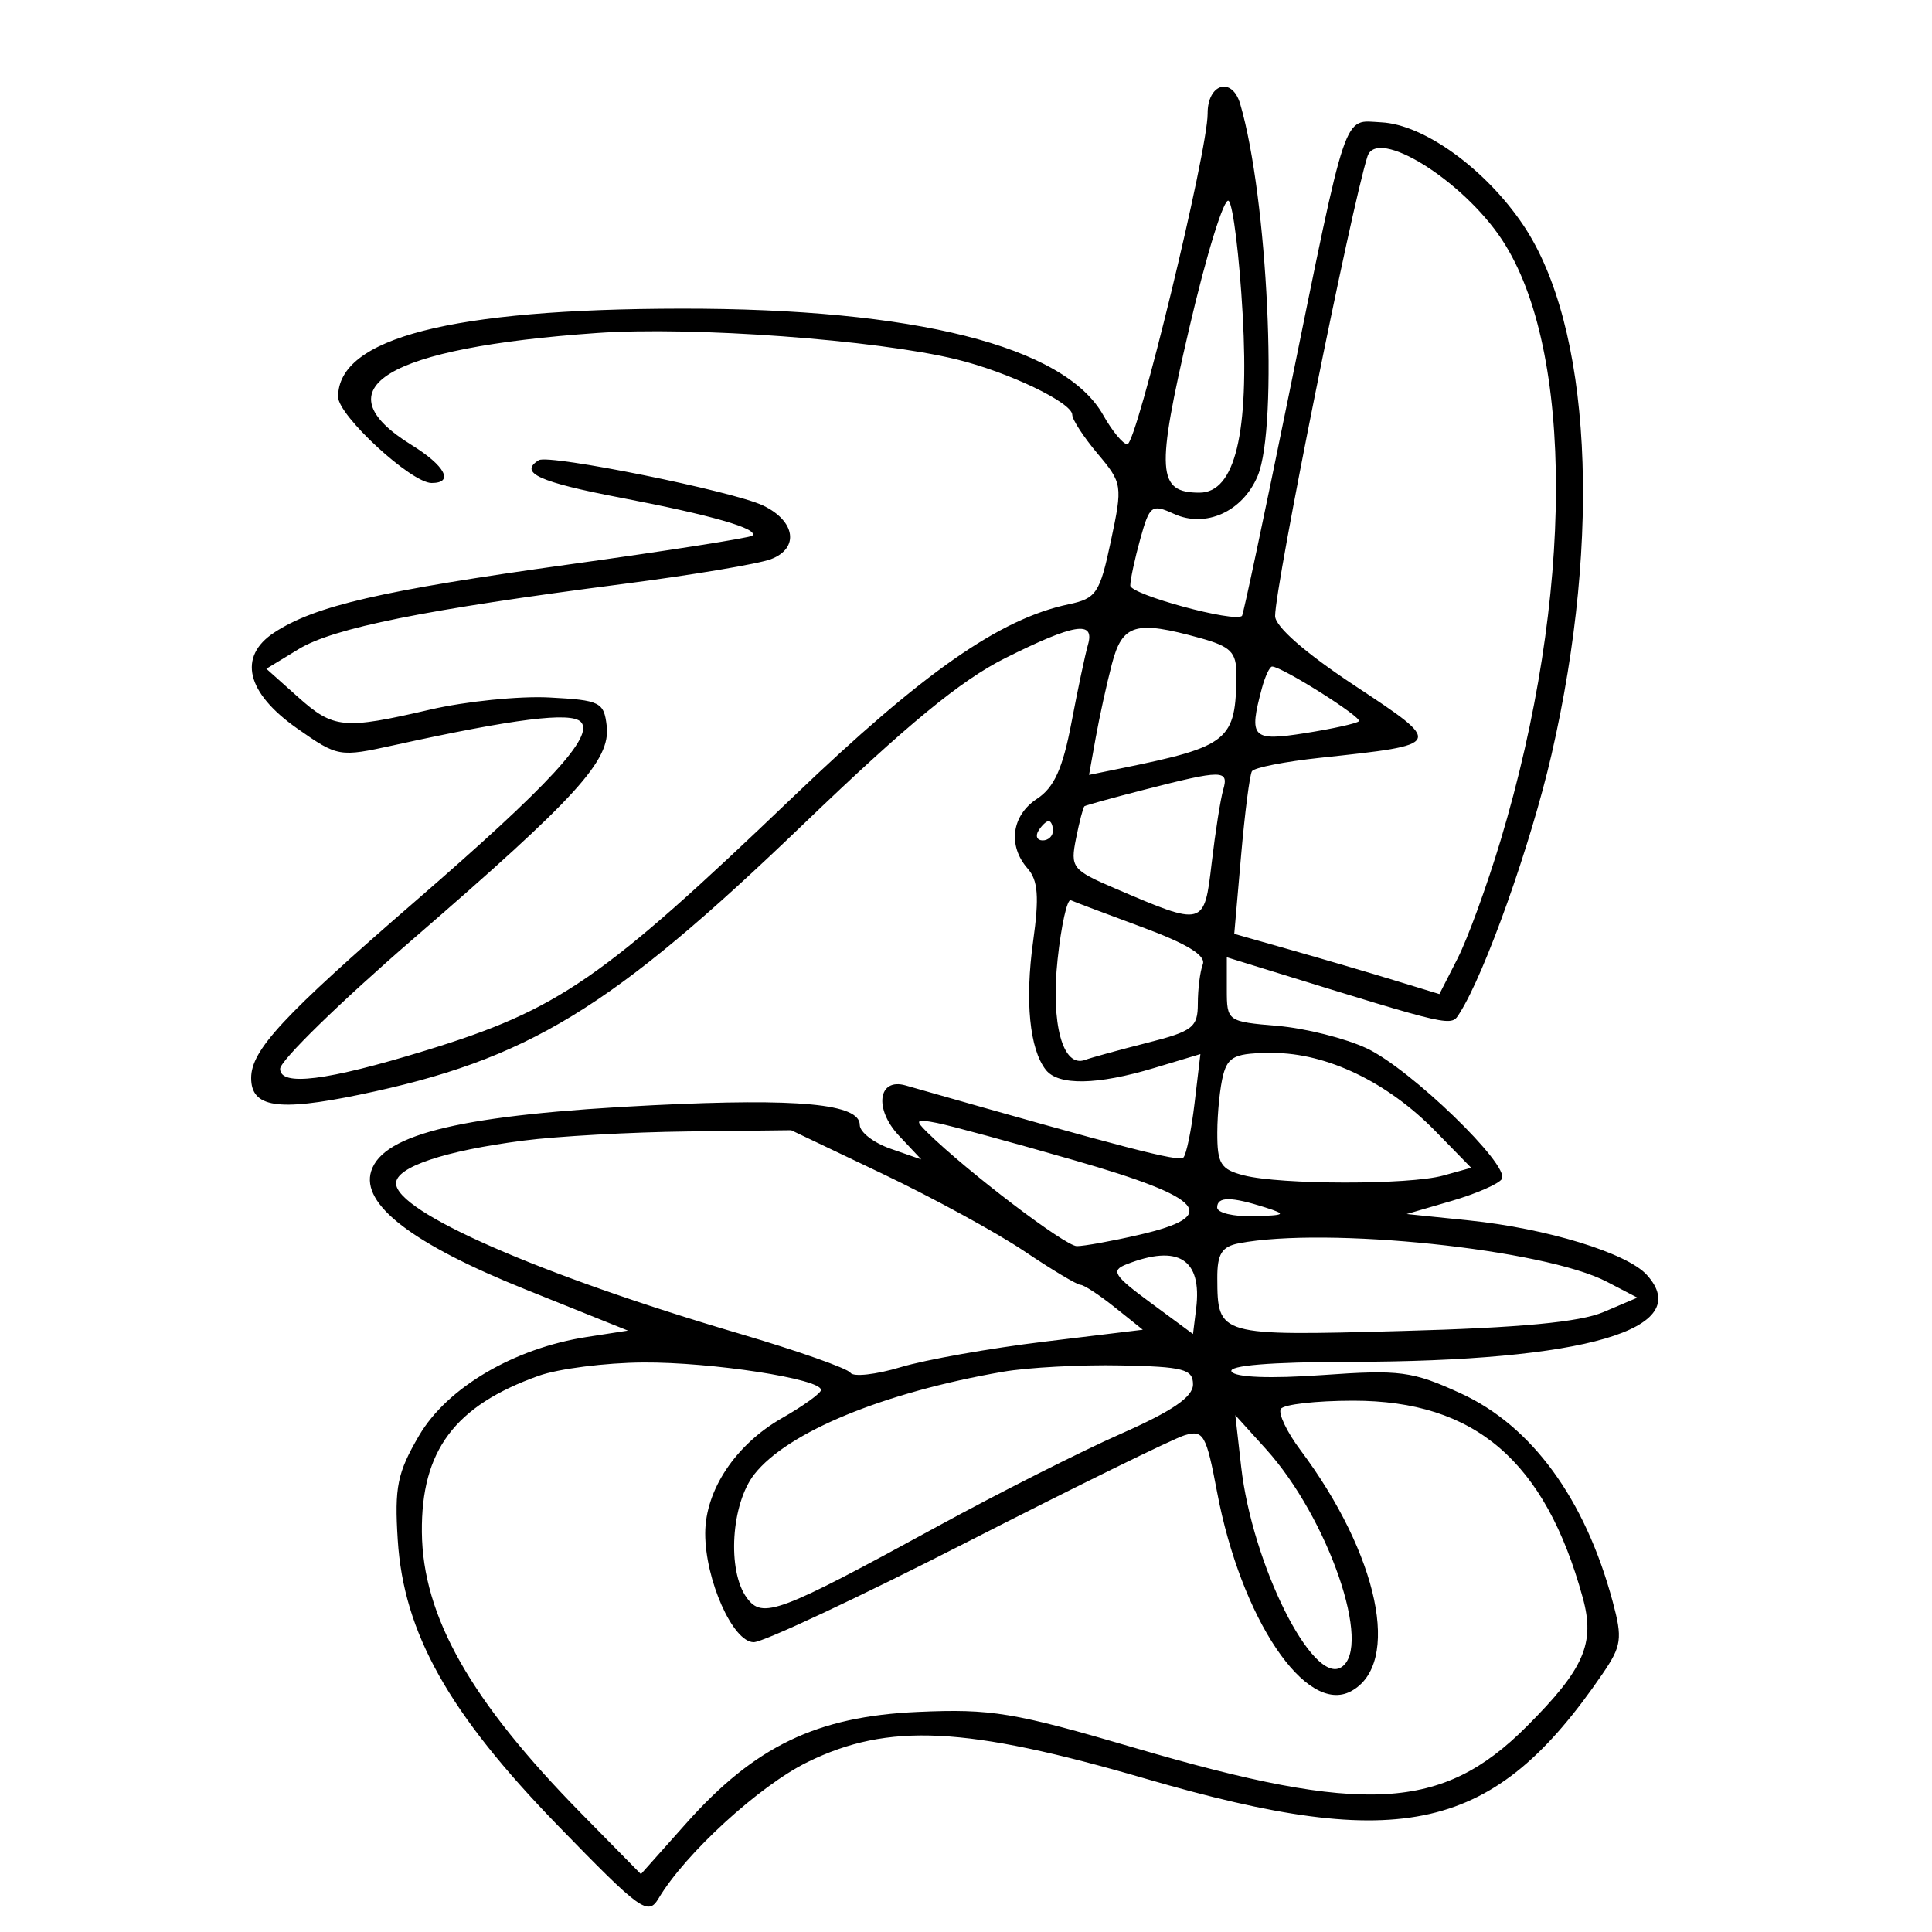 <svg xmlns="http://www.w3.org/2000/svg" width="200" height="200" viewBox="0 0 200 200" version="1.1">
	<path d="M 125.014 11.750 C 125.033 15.631, 117.668 45.973, 116.703 45.988 C 116.265 45.994, 115.140 44.637, 114.203 42.970 C 110.186 35.825, 94.690 31.918, 70.500 31.951 C 46.698 31.983, 35 34.990, 35 41.077 C 35 43.019, 42.573 50, 44.680 50 C 47.028 50, 46.085 48.216, 42.599 46.061 C 33.064 40.168, 39.966 36.005, 61.812 34.472 C 71.694 33.778, 90.681 35.171, 99 37.198 C 104.372 38.508, 111 41.681, 111 42.944 C 111 43.440, 112.182 45.251, 113.627 46.969 C 116.192 50.017, 116.224 50.231, 115.001 55.993 C 113.850 61.420, 113.497 61.949, 110.624 62.556 C 103.486 64.062, 95.601 69.571, 82.145 82.453 C 62.329 101.424, 57.839 104.521, 44 108.766 C 33.820 111.888, 29 112.491, 29 110.641 C 29 109.798, 35.194 103.750, 42.765 97.203 C 59.756 82.509, 63.218 78.701, 62.807 75.150 C 62.520 72.674, 62.129 72.481, 56.857 72.203 C 53.754 72.040, 48.213 72.603, 44.545 73.453 C 35.531 75.544, 34.531 75.446, 30.803 72.115 L 27.574 69.230 30.921 67.194 C 34.527 65.001, 43.951 63.108, 64.483 60.453 C 71.623 59.529, 78.518 58.373, 79.805 57.884 C 82.768 56.757, 82.353 53.934, 78.988 52.328 C 75.870 50.840, 56.821 46.992, 55.774 47.639 C 53.677 48.936, 55.786 49.902, 64.250 51.523 C 73.692 53.332, 78.590 54.744, 77.881 55.453 C 77.662 55.671, 69.104 57.014, 58.862 58.436 C 39.443 61.134, 32.614 62.713, 28.391 65.479 C 24.595 67.967, 25.492 71.714, 30.769 75.413 C 34.978 78.363, 35.117 78.387, 40.769 77.146 C 53.278 74.398, 59.073 73.673, 60.122 74.722 C 61.572 76.172, 56.886 81.255, 43.021 93.270 C 29.273 105.183, 26 108.707, 26 111.596 C 26 114.643, 28.758 115.072, 37.166 113.332 C 54.654 109.712, 63.230 104.485, 83.236 85.254 C 93.896 75.007, 99.472 70.421, 104.057 68.129 C 111.225 64.547, 113.367 64.203, 112.624 66.750 C 112.344 67.713, 111.573 71.345, 110.913 74.821 C 110.013 79.558, 109.121 81.530, 107.356 82.686 C 104.716 84.416, 104.298 87.544, 106.389 89.921 C 107.458 91.136, 107.587 92.867, 106.950 97.432 C 106.089 103.607, 106.582 108.610, 108.263 110.750 C 109.559 112.400, 113.582 112.331, 119.473 110.558 L 124.265 109.116 123.663 114.194 C 123.333 116.986, 122.811 119.523, 122.503 119.830 C 122.036 120.297, 116.542 118.870, 93.745 112.363 C 90.890 111.548, 90.462 114.798, 93.060 117.564 L 95.373 120.026 92.187 118.915 C 90.434 118.304, 89 117.194, 89 116.447 C 89 114.266, 82.703 113.667, 67.591 114.413 C 48.046 115.377, 39.662 117.337, 38.427 121.232 C 37.337 124.664, 42.698 128.779, 54.368 133.470 L 65.003 137.744 60.751 138.403 C 53.219 139.570, 46.297 143.636, 43.384 148.607 C 41.133 152.448, 40.827 153.945, 41.175 159.414 C 41.789 169.050, 46.425 177.320, 57.749 188.978 C 66.348 197.830, 67.082 198.360, 68.183 196.511 C 70.948 191.866, 78.636 184.836, 83.613 182.401 C 91.968 178.313, 99.979 178.708, 118.575 184.125 C 145.216 191.885, 154.635 189.726, 165.890 173.280 C 167.871 170.385, 167.977 169.629, 166.942 165.786 C 164.083 155.168, 158.561 147.604, 151.212 144.240 C 146.197 141.943, 144.934 141.776, 136.906 142.346 C 131.499 142.730, 127.865 142.591, 127.491 141.986 C 127.103 141.358, 131.536 140.993, 139.691 140.980 C 164.106 140.942, 175.562 137.593, 170.481 131.979 C 168.426 129.709, 160.116 127.163, 152.059 126.336 L 145.618 125.675 150.260 124.322 C 152.813 123.577, 155.157 122.554, 155.470 122.048 C 156.338 120.644, 146.023 110.663, 141.500 108.530 C 139.300 107.493, 135.137 106.443, 132.250 106.198 C 127.058 105.757, 127 105.716, 127 102.424 L 127 99.096 131.250 100.409 C 150.697 106.418, 150.193 106.304, 151.099 104.881 C 153.733 100.743, 158.466 87.428, 160.609 78.127 C 165.853 55.363, 164.699 33.723, 157.685 23.298 C 153.781 17.495, 147.407 12.882, 142.991 12.663 C 138.983 12.465, 139.555 10.776, 133.398 41 C 130.878 53.375, 128.707 63.612, 128.574 63.750 C 127.858 64.493, 117.001 61.548, 117.006 60.612 C 117.009 60, 117.475 57.830, 118.042 55.788 C 119.011 52.300, 119.222 52.144, 121.536 53.199 C 124.817 54.693, 128.653 52.950, 130.197 49.262 C 132.353 44.113, 131.237 20.447, 128.381 10.750 C 127.540 7.897, 124.998 8.651, 125.014 11.750 M 141.564 16.181 C 139.904 21.316, 132 60.644, 132 63.769 C 132 64.859, 135.109 67.580, 140.206 70.952 C 149.493 77.094, 149.504 77.070, 136.698 78.442 C 133.026 78.835, 129.832 79.463, 129.600 79.838 C 129.369 80.212, 128.862 84.153, 128.475 88.595 L 127.770 96.672 133.635 98.338 C 136.861 99.254, 141.639 100.657, 144.254 101.455 L 149.007 102.906 150.896 99.203 C 151.934 97.166, 153.935 91.675, 155.340 87 C 162.924 61.781, 162.988 36.206, 155.495 24.831 C 151.421 18.645, 142.548 13.136, 141.564 16.181 M 123.099 34.029 C 119.648 48.869, 119.783 51, 124.173 51 C 127.848 51, 129.335 44.865, 128.642 32.563 C 128.303 26.547, 127.653 21.253, 127.197 20.797 C 126.741 20.341, 124.897 26.296, 123.099 34.029 M 115.100 68.750 C 114.562 70.813, 113.810 74.236, 113.429 76.358 L 112.737 80.217 116.118 79.526 C 127.225 77.258, 127.952 76.663, 127.986 69.797 C 127.998 67.521, 127.408 66.929, 124.250 66.053 C 117.542 64.190, 116.184 64.590, 115.100 68.750 M 130.630 71.250 C 129.250 76.402, 129.601 76.764, 135.126 75.891 C 137.946 75.445, 140.441 74.892, 140.672 74.662 C 141.061 74.272, 132.696 69, 131.689 69 C 131.438 69, 130.962 70.013, 130.630 71.250 M 118.500 81.738 C 115.200 82.585, 112.392 83.361, 112.260 83.462 C 112.129 83.563, 111.736 85.068, 111.389 86.806 C 110.787 89.814, 110.985 90.065, 115.471 91.988 C 124.655 95.924, 124.660 95.923, 125.435 89.327 C 125.811 86.122, 126.347 82.713, 126.627 81.750 C 127.229 79.674, 126.546 79.673, 118.500 81.738 M 107.500 86 C 107.160 86.550, 107.359 87, 107.941 87 C 108.523 87, 109 86.550, 109 86 C 109 85.450, 108.802 85, 108.559 85 C 108.316 85, 107.840 85.450, 107.500 86 M 109.483 99.319 C 108.768 105.991, 110.021 110.575, 112.327 109.720 C 112.972 109.481, 115.862 108.686, 118.750 107.953 C 123.476 106.755, 124 106.349, 124 103.893 C 124 102.392, 124.231 100.562, 124.513 99.827 C 124.862 98.917, 122.876 97.696, 118.275 95.996 C 114.563 94.623, 111.220 93.363, 110.848 93.195 C 110.476 93.027, 109.861 95.783, 109.483 99.319 M 126.630 111.250 C 126.299 112.487, 126.021 115.179, 126.014 117.231 C 126.002 120.468, 126.364 121.056, 128.750 121.671 C 132.566 122.654, 145.891 122.669, 149.398 121.694 L 152.296 120.888 148.590 117.092 C 143.642 112.025, 137.349 109, 131.757 109 C 127.911 109, 127.143 109.337, 126.630 111.250 M 96 117.231 C 100.152 121.304, 110.271 129, 111.476 129 C 112.230 129, 115.132 128.473, 117.924 127.828 C 126.387 125.875, 124.778 124.019, 111.237 120.119 C 104.782 118.260, 98.375 116.518, 97 116.249 C 94.788 115.816, 94.673 115.929, 96 117.231 M 54.173 118.075 C 45.991 119.136, 41 120.812, 41 122.496 C 41 125.458, 55.845 131.961, 76.500 138.046 C 82.550 139.829, 87.742 141.657, 88.038 142.110 C 88.334 142.562, 90.673 142.301, 93.236 141.530 C 95.798 140.758, 102.487 139.571, 108.099 138.890 L 118.304 137.654 115.402 135.332 C 113.806 134.055, 112.208 133.008, 111.850 133.005 C 111.493 133.002, 108.872 131.433, 106.026 129.517 C 103.179 127.602, 96.587 124.002, 91.376 121.517 L 81.902 117 71.201 117.127 C 65.315 117.197, 57.653 117.623, 54.173 118.075 M 126 125 C 126 125.550, 127.688 125.955, 129.750 125.900 C 133.097 125.811, 133.231 125.715, 131 125 C 127.425 123.855, 126 123.855, 126 125 M 128.250 128.706 C 126.475 129.048, 126.003 129.810, 126.015 132.320 C 126.044 138.295, 126.073 138.304, 145.139 137.784 C 157.369 137.451, 163.534 136.871, 166 135.822 L 169.500 134.333 166.340 132.687 C 159.860 129.313, 137.326 126.958, 128.250 128.706 M 116.612 130.882 C 114.964 131.529, 115.284 132.037, 119.112 134.861 L 123.500 138.099 123.825 135.465 C 124.455 130.346, 121.982 128.774, 116.612 130.882 M 55.759 142.423 C 47.064 145.526, 43.593 150.172, 43.672 158.603 C 43.753 167.328, 48.711 176.074, 60.197 187.754 L 66.348 194.009 71.054 188.729 C 78.154 180.762, 84.560 177.683, 95 177.218 C 102.639 176.878, 104.918 177.256, 117.500 180.949 C 141.207 187.909, 149.295 187.469, 158.016 178.748 C 163.997 172.768, 165.149 170.126, 163.844 165.384 C 159.953 151.236, 152.688 145, 140.099 145 C 136.259 145, 132.881 145.383, 132.592 145.851 C 132.303 146.319, 133.212 148.231, 134.612 150.101 C 142.730 160.939, 145.106 172.267, 139.852 175.079 C 135.185 177.577, 128.468 167.579, 125.990 154.447 C 124.869 148.504, 124.578 147.996, 122.631 148.579 C 121.459 148.930, 111.349 153.893, 100.164 159.608 C 88.979 165.324, 79.016 170, 78.023 170 C 75.869 170, 72.998 163.554, 73.004 158.730 C 73.009 154.259, 76.146 149.548, 80.942 146.809 C 83.165 145.539, 84.988 144.225, 84.992 143.888 C 85.007 142.746, 73.701 141, 66.583 141.044 C 62.687 141.068, 57.817 141.689, 55.759 142.423 M 103.831 142.004 C 91.495 144.136, 81.528 148.242, 78.095 152.607 C 75.681 155.675, 75.254 162.598, 77.306 165.403 C 78.931 167.626, 80.577 167.010, 97.037 158.018 C 103.342 154.573, 111.875 150.264, 116 148.442 C 121.360 146.074, 123.500 144.611, 123.500 143.314 C 123.500 141.737, 122.522 141.480, 116 141.349 C 111.875 141.265, 106.399 141.560, 103.831 142.004 M 128.485 151.835 C 129.632 161.927, 135.867 174.437, 138.836 172.601 C 142.130 170.566, 137.500 157.133, 131.046 150 L 127.880 146.500 128.485 151.835" stroke="none" fill="black" fill-rule="evenodd"/>
</svg>